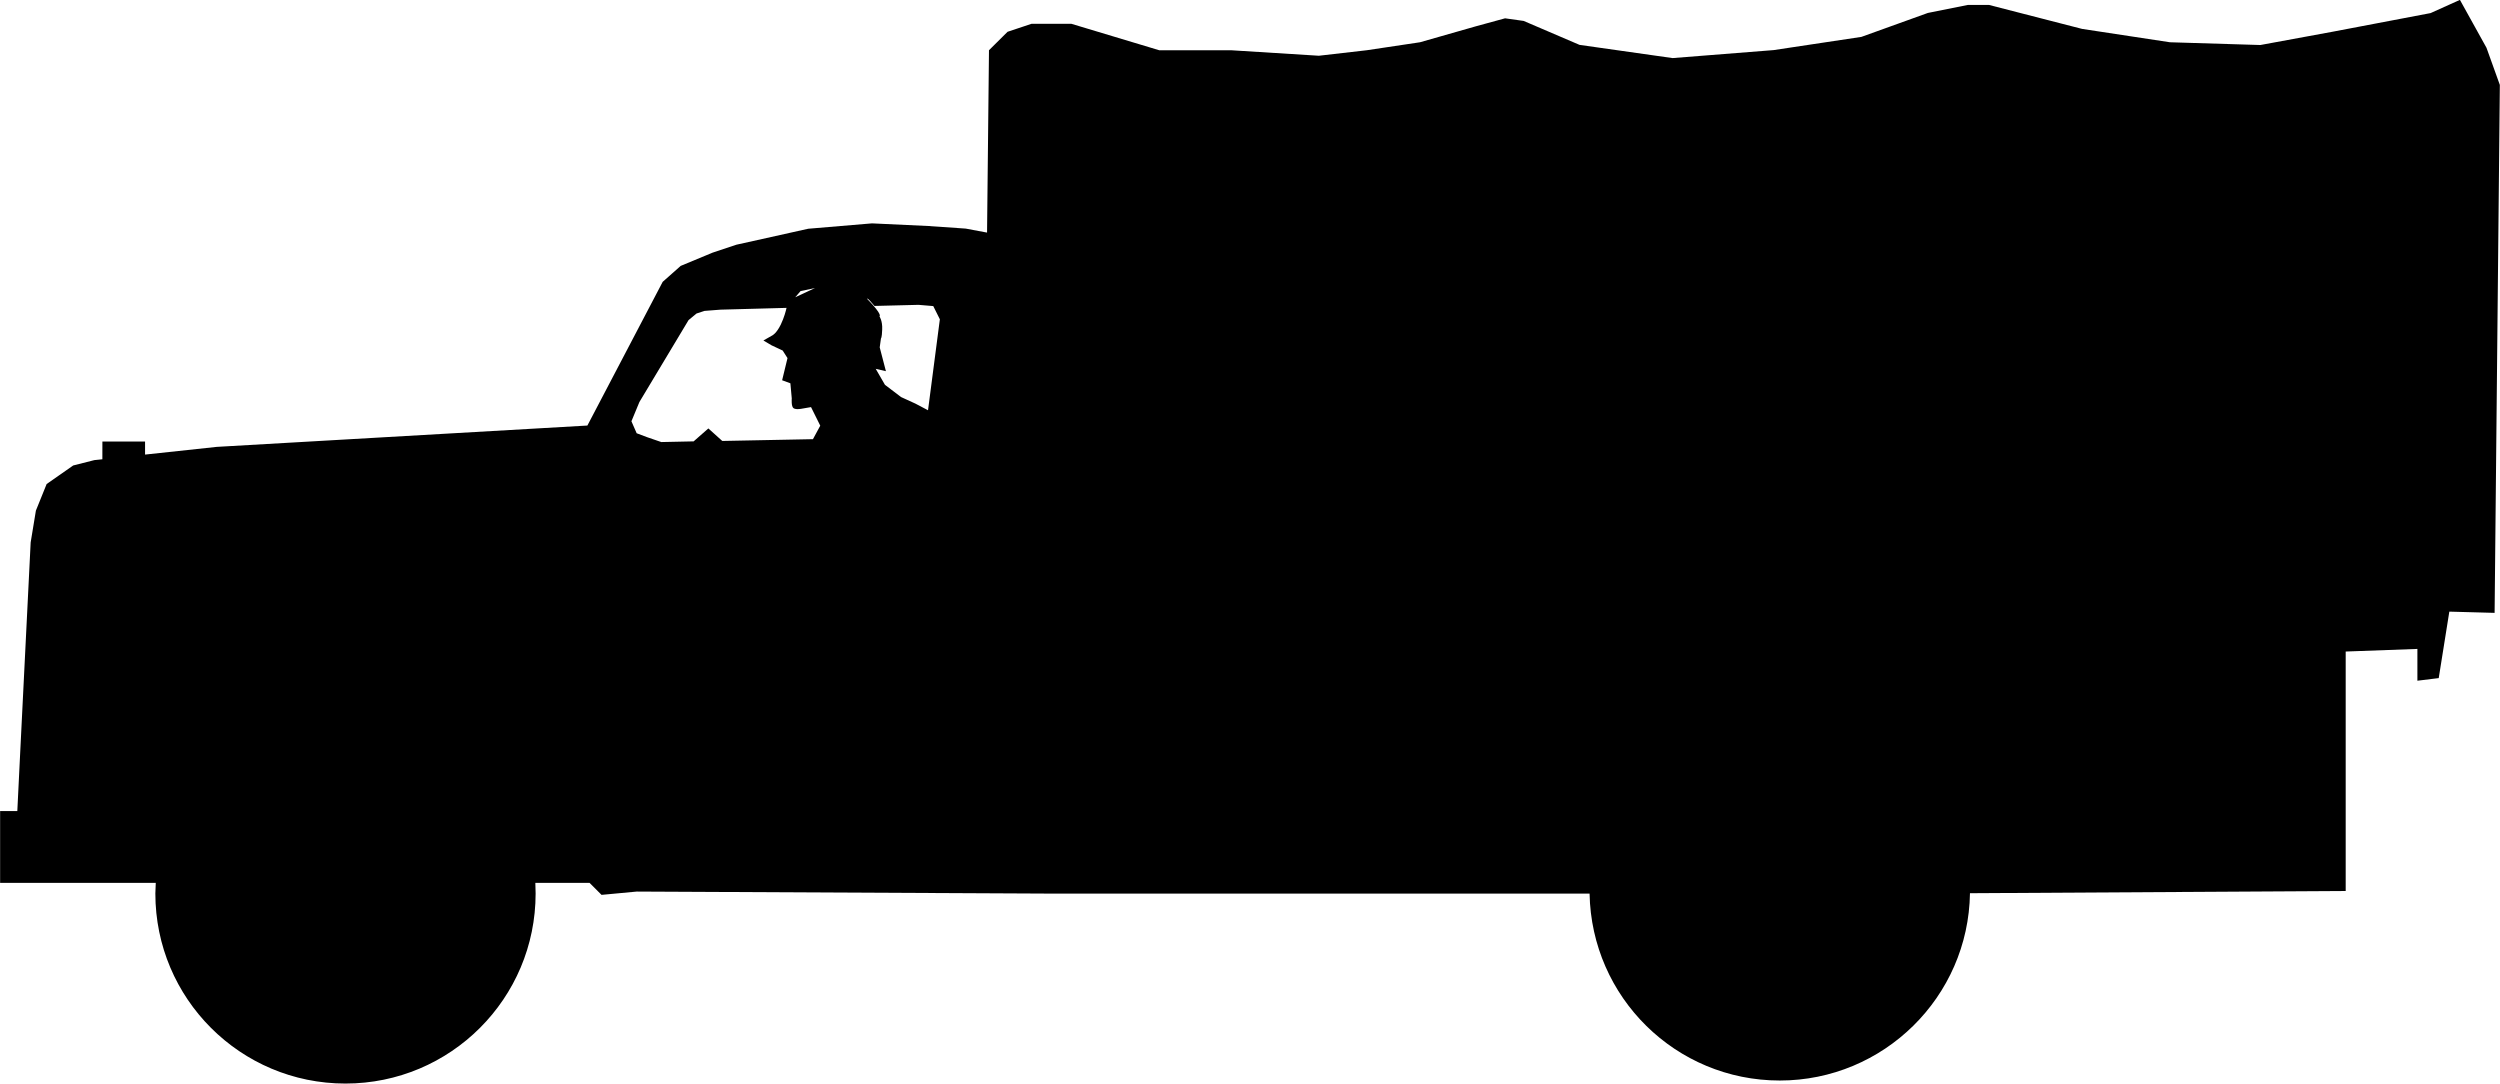 <?xml version="1.0" encoding="UTF-8" standalone="no"?>
<!-- Created with Inkscape (http://www.inkscape.org/) -->

<svg
   width="18.165mm"
   height="7.874mm"
   viewBox="0 0 18.165 7.874"
   version="1.1"
   id="svg11631"
   sodipodi:docname="inkporter-svg-8dpsaa79.svg"
   xmlns:inkscape="http://www.inkscape.org/namespaces/inkscape"
   xmlns:sodipodi="http://sodipodi.sourceforge.net/DTD/sodipodi-0.dtd"
   xmlns="http://www.w3.org/2000/svg"
   xmlns:svg="http://www.w3.org/2000/svg">
  <sodipodi:namedview
     id="namedview11633"
     pagecolor="#ffffff"
     bordercolor="#666666"
     borderopacity="1.0"
     inkscape:pageshadow="2"
     inkscape:pageopacity="0.0"
     inkscape:pagecheckerboard="0"
     inkscape:document-units="mm"
     showgrid="false"
     inkscape:zoom="1.2810466"
     inkscape:cx="79.622398"
     inkscape:cy="445.339"
     inkscape:window-width="1920"
     inkscape:window-height="1017"
     inkscape:window-x="-8"
     inkscape:window-y="-8"
     inkscape:window-maximized="1"
     inkscape:current-layer="layer1" />
  <defs
     id="defs11628" />
  <g
     inkscape:label="Layer 1"
     inkscape:groupmode="layer"
     id="layer1"
     transform="translate(14.722,-53.015)">
    <path
       d="m -9.575,56.128 0.101,0.091 0.659,-0.013 0.053,-0.098 -0.067,-0.135 -0.064,0.011 c 0,0 -0.044,0.01 -0.063,-0.003 -0.018,-0.012 -0.013,-0.071 -0.013,-0.071 l -0.01,-0.11 -0.06,-0.022 0.039,-0.161 -0.035,-0.055 -0.081,-0.038 -0.059,-0.035 0.065,-0.037 c 0,0 0.029,-0.013 0.061,-0.078 0.025,-0.052 0.038,-0.103 0.042,-0.122 l -0.48,0.013 -0.116,0.009 -0.058,0.019 -0.058,0.048 -0.357,0.595 -0.058,0.14 0.038,0.087 0.077,0.029 0.102,0.035 0.235,-0.005 z m 0.631,-0.953 0.144,-0.067 -0.105,0.022 z m 0.524,0.013 c 0.116,0.119 0.088,0.125 0.088,0.125 0,0 0.023,0.033 0.02,0.096 -0.002,0.063 -0.009,0.065 -0.009,0.065 l -0.009,0.065 0.045,0.173 -0.074,-0.017 0.067,0.116 0.117,0.089 0.105,0.048 0.091,0.048 0.086,-0.661 -0.048,-0.096 -0.107,-0.009 -0.32,0.008 C -8.43,55.164 -8.42,55.188 -8.42,55.188 m -5.558,1.035 h 0.31 v 0.095 l 0.521,-0.056 2.693,-0.155 0.547,-1.044 0.131,-0.116 0.231,-0.096 0.174,-0.058 0.522,-0.116 0.463,-0.039 0.406,0.019 0.275,0.019 0.155,0.029 0.014,-1.325 0.135,-0.134 0.174,-0.058 h 0.29 l 0.638,0.192 h 0.521 l 0.639,0.04 0.348,-0.04 0.387,-0.058 0.406,-0.116 0.212,-0.058 0.135,0.019 0.406,0.174 0.676,0.096 0.734,-0.058 0.638,-0.096 0.483,-0.174 0.29,-0.058 h 0.155 l 0.676,0.174 0.638,0.097 0.657,0.02 0.522,-0.096 0.715,-0.136 0.213,-0.096 0.193,0.348 0.097,0.27 -0.038,3.836 -0.329,-0.009 -0.077,0.483 -0.155,0.019 v -0.231 l -0.521,0.019 v 1.74 l -2.73,0.016 c -0.011,0.754 -0.627,1.361 -1.382,1.361 -0.756,0 -1.368,-0.605 -1.382,-1.358 h -3.879 l -3.044,-0.015 -0.256,0.024 -0.087,-0.087 h -0.394 l 0.002,0.077 c 0,0.763 -0.618,1.381 -1.382,1.381 -0.763,0 -1.381,-0.618 -1.381,-1.381 l 0.003,-0.077 h -1.131 v -0.522 h 0.125 l 0.019,-0.386 0.078,-1.566 0.038,-0.231 0.078,-0.193 0.193,-0.135 0.154,-0.039 0.058,-0.006 z"
       id="G-Softskin"
       style="stroke-width:0.353" />
  </g>
</svg>
